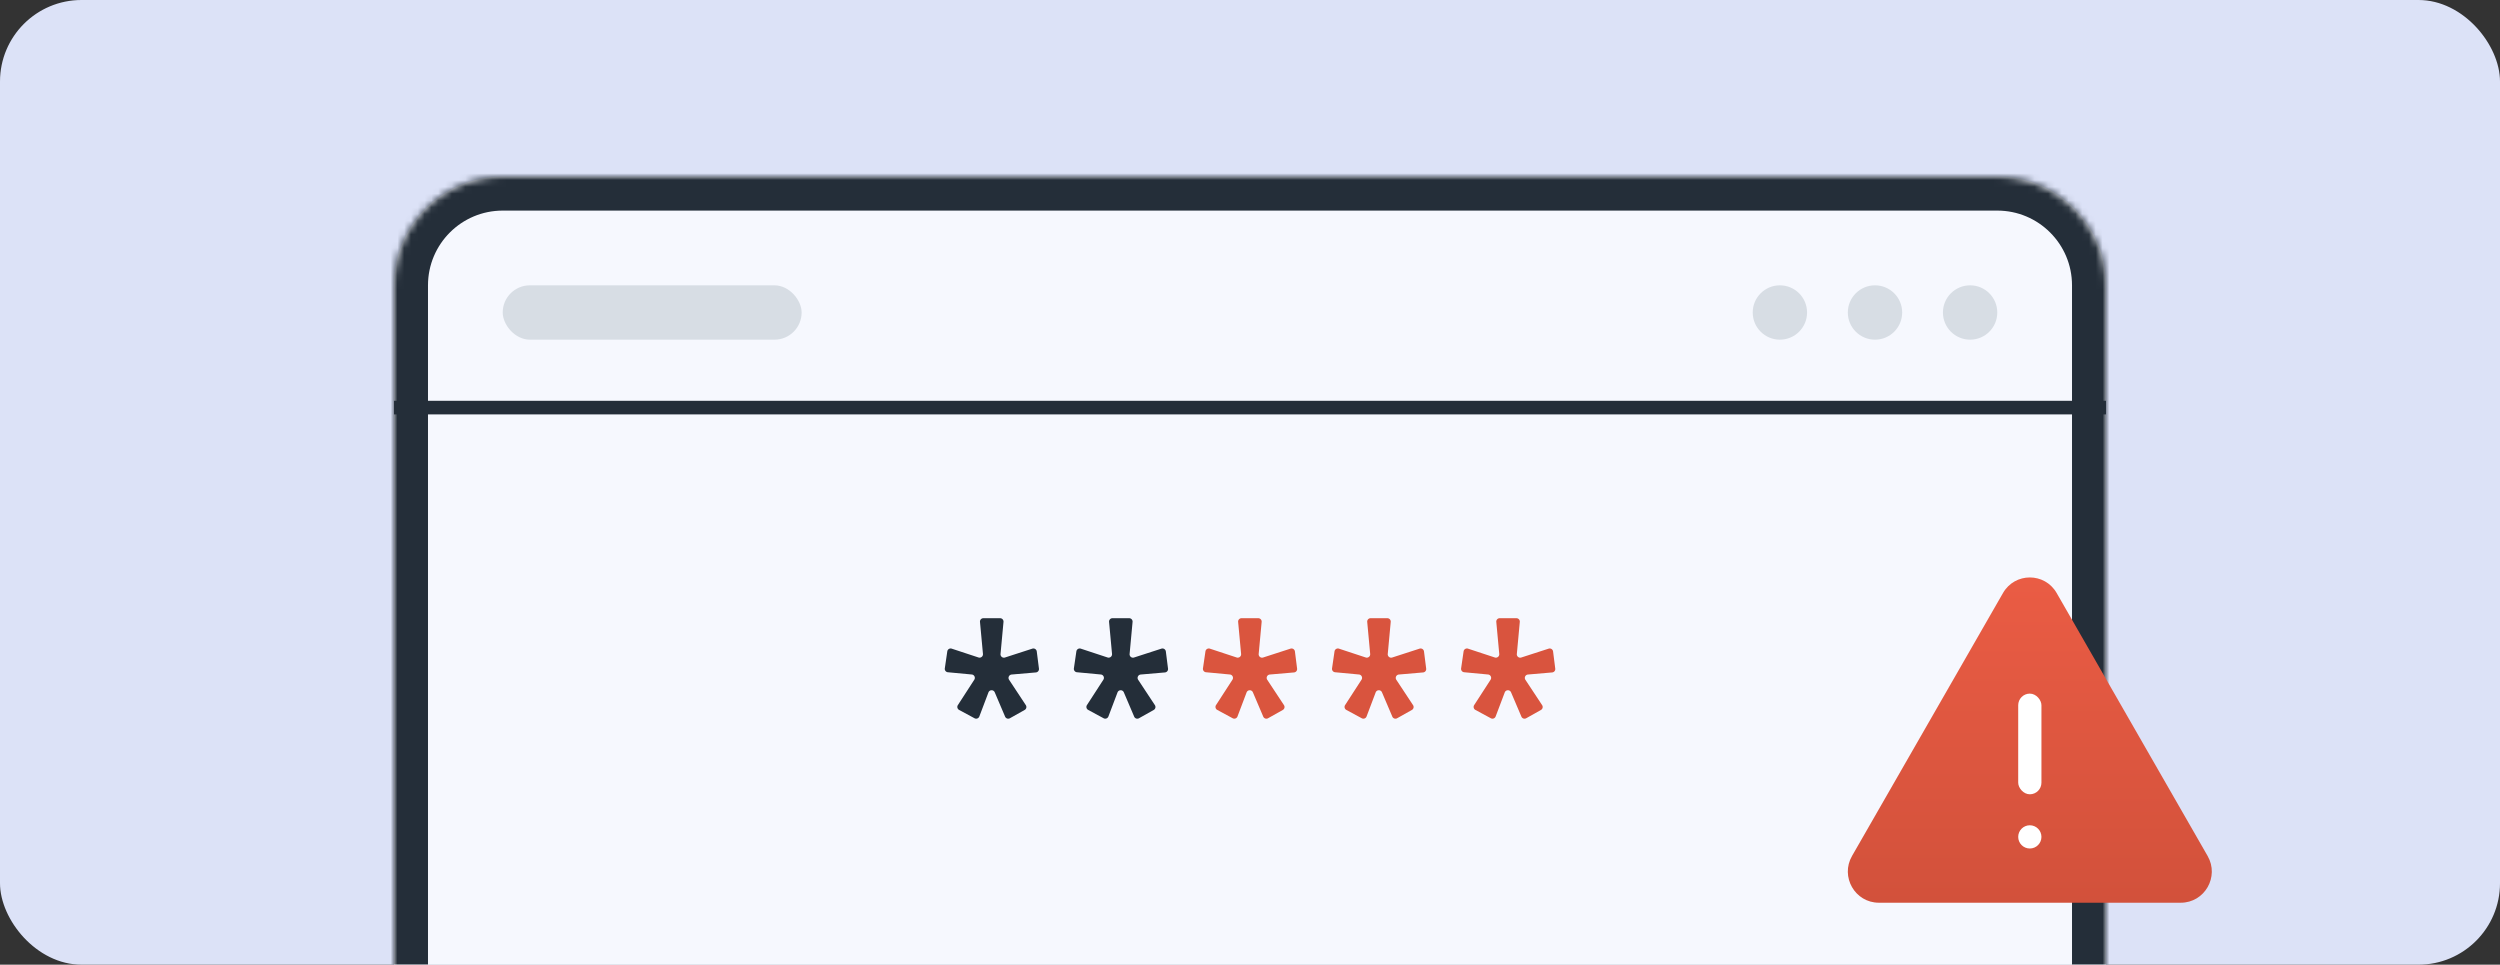 <svg xmlns="http://www.w3.org/2000/svg" width="368" height="142" fill="none" viewBox="0 0 368 142"><rect x="0" y="0" width="368" height="142" fill="#333333" stroke="none"/><g clip-path="url(#a)"><rect width="368" height="142" fill="#DCE2F7" rx="12"/><mask id="b" fill="#fff"><path d="M58 42c0-8.837 7.163-16 16-16h220c8.837 0 16 7.163 16 16v107c0 8.837-7.163 16-16 16H74c-8.837 0-16-7.163-16-16z"/></mask><path fill="#F6F8FE" d="M58 42c0-8.837 7.163-16 16-16h220c8.837 0 16 7.163 16 16v107c0 8.837-7.163 16-16 16H74c-8.837 0-16-7.163-16-16z"/><path fill="#242E39" d="M53 42c0-11.598 9.402-21 21-21h220c11.598 0 21 9.402 21 21h-10c0-6.075-4.925-11-11-11H74c-6.075 0-11 4.925-11 11zm257 123H58zm-236 0c-11.598 0-21-9.402-21-21V42c0-11.598 9.402-21 21-21v10c-6.075 0-11 4.925-11 11v107c0 8.837 4.925 16 11 16M294 21c11.598 0 21 9.402 21 21v102c0 11.598-9.402 21-21 21 6.075 0 11-7.163 11-16V42c0-6.075-4.925-11-11-11z" mask="url(#b)"/><path fill="url(#c)" d="M294.84 87.294c1.755-3.058 6.145-3.059 7.901 0l22.221 38.705c1.756 3.058-.439 6.881-3.95 6.881h-44.444c-3.511 0-5.706-3.823-3.95-6.881z"/><rect width="3.42" height="14.82" x="297.08" y="102.1" fill="#fff" rx="1.71"/><circle cx="298.79" cy="123.19" r="1.71" fill="#fff"/><path stroke="#242E39" stroke-width="2" d="M58 60h252"/><path fill="#242E39" d="M147.217 91a.5.5 0 0 1 .498.546l-.437 4.718a.5.5 0 0 0 .652.522l4.032-1.305a.5.5 0 0 1 .65.412l.322 2.53a.5.5 0 0 1-.453.56l-3.568.307a.5.5 0 0 0-.375.774l2.463 3.731a.5.5 0 0 1-.173.711l-2.173 1.221a.5.5 0 0 1-.705-.24l-1.525-3.581a.5.5 0 0 0-.927.019l-1.34 3.54a.5.5 0 0 1-.705.263l-2.273-1.228a.5.5 0 0 1-.182-.711l2.417-3.734a.5.5 0 0 0-.374-.77l-3.517-.33a.5.5 0 0 1-.448-.57l.365-2.501a.5.5 0 0 1 .651-.403l3.944 1.3a.5.5 0 0 0 .655-.521l-.437-4.714a.5.5 0 0 1 .498-.546zm19 0a.5.5 0 0 1 .498.546l-.437 4.718a.5.5 0 0 0 .652.522l4.032-1.305a.5.5 0 0 1 .65.412l.322 2.53a.5.5 0 0 1-.453.56l-3.568.307a.5.5 0 0 0-.375.774l2.463 3.731a.5.5 0 0 1-.173.711l-2.173 1.221a.5.5 0 0 1-.705-.24l-1.525-3.581a.5.5 0 0 0-.927.019l-1.34 3.54a.5.5 0 0 1-.705.263l-2.273-1.228a.5.5 0 0 1-.182-.711l2.417-3.734a.5.5 0 0 0-.374-.77l-3.517-.33a.5.5 0 0 1-.448-.57l.365-2.501a.5.5 0 0 1 .651-.403l3.944 1.3a.5.5 0 0 0 .655-.521l-.437-4.714a.5.5 0 0 1 .498-.546z"/><path fill="#DA553E" d="M185.217 91a.5.5 0 0 1 .498.546l-.437 4.718a.5.5 0 0 0 .652.522l4.032-1.305a.5.5 0 0 1 .65.412l.322 2.53a.5.5 0 0 1-.453.56l-3.568.307a.5.5 0 0 0-.375.774l2.463 3.731a.5.5 0 0 1-.173.711l-2.173 1.221a.5.5 0 0 1-.705-.24l-1.525-3.581a.5.5 0 0 0-.927.019l-1.34 3.54a.5.5 0 0 1-.705.263l-2.273-1.228a.5.5 0 0 1-.182-.711l2.417-3.734a.5.5 0 0 0-.374-.77l-3.517-.33a.5.5 0 0 1-.448-.57l.365-2.501a.5.5 0 0 1 .651-.403l3.944 1.3a.5.5 0 0 0 .655-.521l-.437-4.714a.5.5 0 0 1 .498-.546z"/><path fill="#D9543E" d="M204.217 91a.5.5 0 0 1 .498.546l-.437 4.718a.5.5 0 0 0 .652.522l4.032-1.305a.5.5 0 0 1 .65.412l.322 2.53a.5.5 0 0 1-.453.56l-3.568.307a.5.5 0 0 0-.375.774l2.463 3.731a.5.5 0 0 1-.173.711l-2.173 1.221a.5.5 0 0 1-.705-.24l-1.525-3.581a.5.5 0 0 0-.927.019l-1.34 3.54a.5.5 0 0 1-.705.263l-2.273-1.228a.5.5 0 0 1-.182-.711l2.417-3.734a.5.5 0 0 0-.374-.77l-3.517-.33a.5.5 0 0 1-.448-.57l.365-2.501a.5.5 0 0 1 .651-.403l3.944 1.3a.5.5 0 0 0 .655-.521l-.437-4.714a.5.5 0 0 1 .498-.546zm19 0a.5.5 0 0 1 .498.546l-.437 4.718a.5.5 0 0 0 .652.522l4.032-1.305a.5.5 0 0 1 .65.412l.322 2.53a.5.5 0 0 1-.453.56l-3.568.307a.5.5 0 0 0-.375.774l2.463 3.731a.5.5 0 0 1-.173.711l-2.173 1.221a.5.5 0 0 1-.705-.24l-1.525-3.581a.5.5 0 0 0-.927.019l-1.34 3.54a.5.5 0 0 1-.705.263l-2.273-1.228a.5.5 0 0 1-.182-.711l2.417-3.734a.5.5 0 0 0-.374-.77l-3.517-.33a.5.5 0 0 1-.448-.57l.365-2.501a.5.5 0 0 1 .651-.403l3.944 1.3a.5.5 0 0 0 .655-.521l-.437-4.714a.5.5 0 0 1 .498-.546z"/><rect width="44" height="8" x="74" y="42" fill="#D7DDE4" rx="4"/><circle cx="262" cy="46" r="4" fill="#D7DDE4"/><circle cx="276" cy="46" r="4" fill="#D7DDE4"/><circle cx="290" cy="46" r="4" fill="#D7DDE4"/></g><defs><linearGradient id="c" x1="298.79" x2="298.79" y1="85" y2="132.88" gradientUnits="userSpaceOnUse"><stop stop-color="#EA5C44"/><stop offset="1" stop-color="#D2513B"/></linearGradient><clipPath id="a"><rect width="368" height="142" fill="#fff" rx="12"/></clipPath></defs></svg>